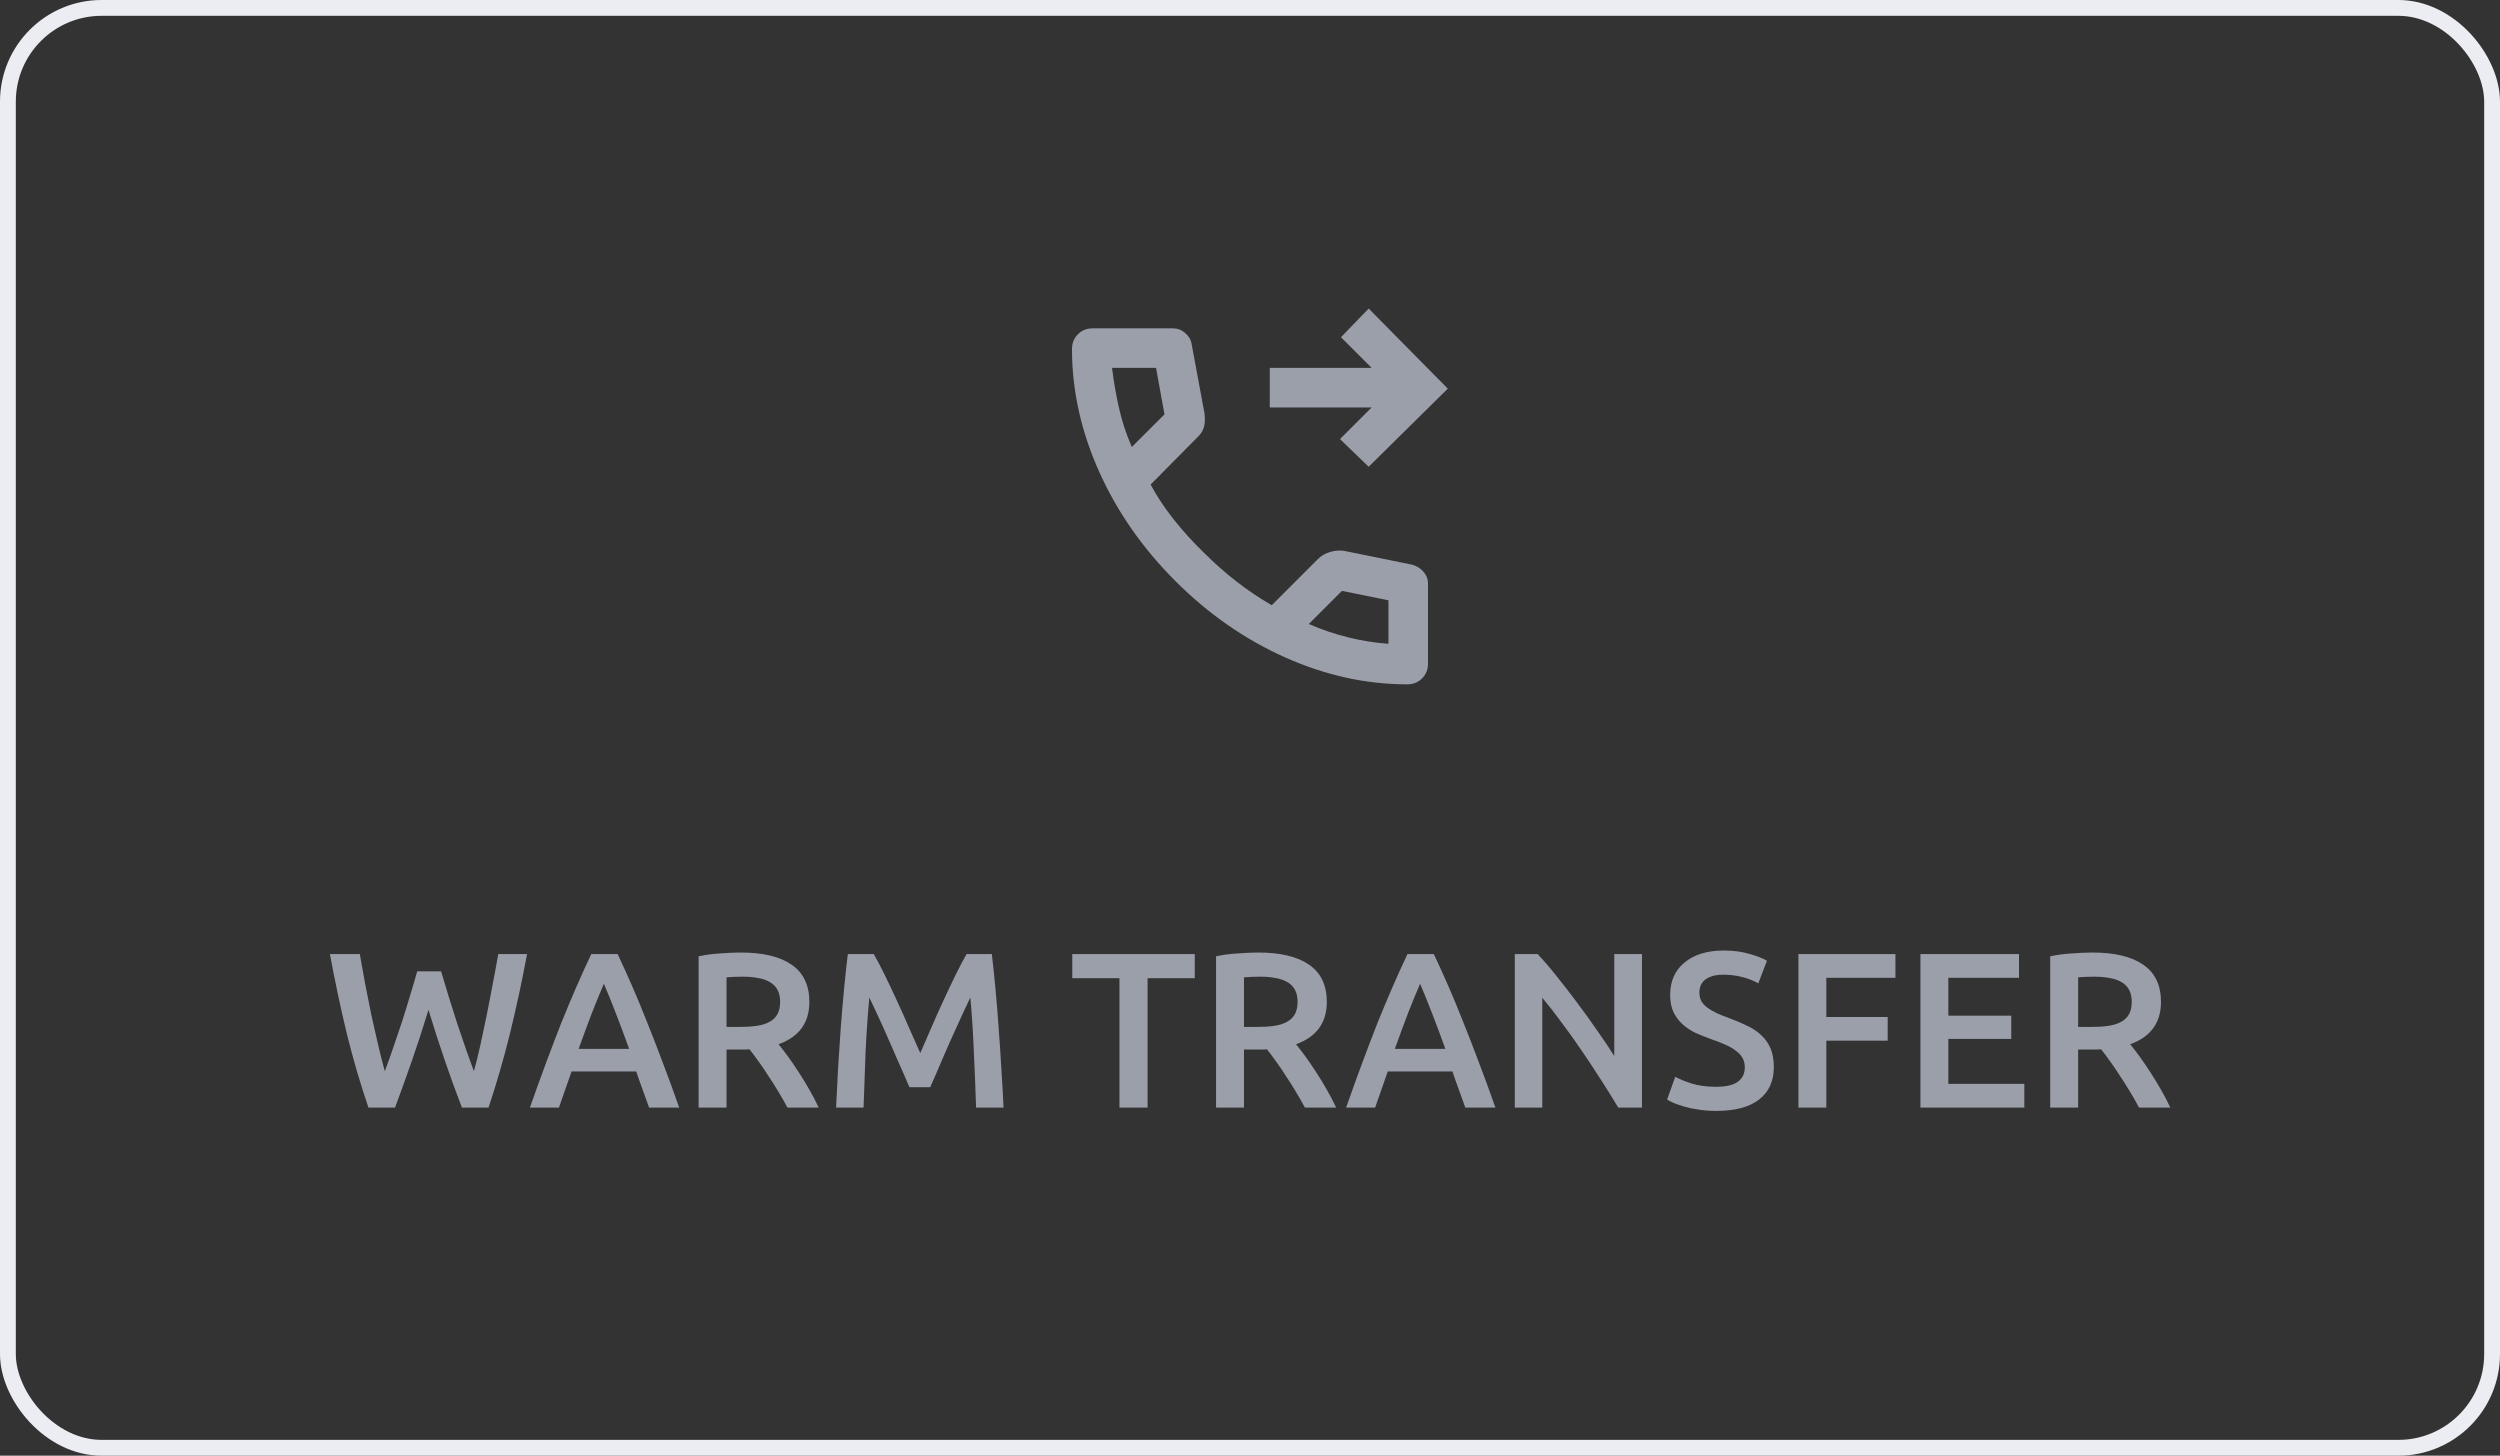 <svg width="158" height="92" viewBox="0 0 158 92" fill="none" xmlns="http://www.w3.org/2000/svg">
<rect x="0" y="0" width="158" height="92" fill="#333333" stroke="none"/>
<rect x="0.5" y="0.5" width="157" height="91" rx="5.924" stroke="#ECEDF3"/>
<mask id="mask0_10799_17942" style="mask-type:alpha" maskUnits="userSpaceOnUse" x="64" y="17" width="30" height="30">
<rect x="64" y="17" width="30" height="30" fill="#D9D9D9"/>
</mask>
<g mask="url(#mask0_10799_17942)">
<path d="M86.5 29.5L84.688 27.75L86.688 25.75H80.25V23.25H86.688L84.75 21.312L86.5 19.5L91.5 24.562L86.5 29.5ZM88.938 43.25C86.333 43.25 83.76 42.682 81.219 41.547C78.677 40.411 76.365 38.802 74.281 36.719C72.198 34.635 70.588 32.323 69.453 29.781C68.318 27.24 67.75 24.667 67.75 22.062C67.75 21.688 67.875 21.375 68.125 21.125C68.375 20.875 68.688 20.75 69.062 20.75H74.125C74.417 20.75 74.677 20.849 74.906 21.047C75.135 21.245 75.271 21.479 75.312 21.75L76.125 26.125C76.167 26.458 76.156 26.74 76.094 26.969C76.031 27.198 75.917 27.396 75.75 27.562L72.719 30.625C73.135 31.396 73.63 32.141 74.203 32.859C74.776 33.578 75.406 34.271 76.094 34.938C76.74 35.583 77.417 36.182 78.125 36.734C78.833 37.286 79.583 37.792 80.375 38.25L83.312 35.312C83.5 35.125 83.745 34.984 84.047 34.891C84.349 34.797 84.646 34.771 84.938 34.812L89.25 35.688C89.542 35.771 89.781 35.922 89.969 36.141C90.156 36.359 90.25 36.604 90.25 36.875V41.938C90.25 42.312 90.125 42.625 89.875 42.875C89.625 43.125 89.312 43.25 88.938 43.25ZM71.531 28.25L73.594 26.188L73.062 23.25H70.281C70.385 24.104 70.531 24.948 70.719 25.781C70.906 26.615 71.177 27.438 71.531 28.25ZM82.719 39.438C83.531 39.792 84.359 40.073 85.203 40.281C86.047 40.49 86.896 40.625 87.75 40.688V37.938L84.812 37.344L82.719 39.438Z" fill="#9A9FA9"/>
</g>
<path d="M27.878 61.39C28.027 61.894 28.186 62.421 28.354 62.972C28.522 63.513 28.695 64.059 28.872 64.61C29.059 65.151 29.241 65.688 29.418 66.22C29.605 66.743 29.782 67.237 29.95 67.704C30.09 67.2 30.225 66.654 30.356 66.066C30.487 65.469 30.617 64.853 30.748 64.218C30.879 63.574 31.005 62.921 31.126 62.258C31.257 61.595 31.378 60.942 31.49 60.298H33.31C32.983 62.053 32.619 63.742 32.218 65.366C31.817 66.981 31.369 68.525 30.874 70H29.194C28.466 68.115 27.761 66.057 27.08 63.826C26.735 64.955 26.385 66.029 26.03 67.046C25.675 68.063 25.321 69.048 24.966 70H23.286C22.782 68.525 22.329 66.981 21.928 65.366C21.536 63.742 21.177 62.053 20.85 60.298H22.74C22.852 60.933 22.969 61.581 23.09 62.244C23.221 62.907 23.351 63.56 23.482 64.204C23.622 64.839 23.762 65.455 23.902 66.052C24.042 66.649 24.182 67.2 24.322 67.704C24.499 67.228 24.677 66.729 24.854 66.206C25.041 65.674 25.223 65.137 25.4 64.596C25.577 64.045 25.745 63.499 25.904 62.958C26.072 62.417 26.226 61.894 26.366 61.39H27.878ZM41.022 70C40.891 69.617 40.756 69.239 40.616 68.866C40.476 68.493 40.341 68.11 40.21 67.718H36.122C35.991 68.11 35.856 68.497 35.716 68.88C35.585 69.253 35.455 69.627 35.324 70H33.49C33.854 68.964 34.199 68.007 34.526 67.13C34.853 66.253 35.17 65.422 35.478 64.638C35.795 63.854 36.108 63.107 36.416 62.398C36.724 61.689 37.041 60.989 37.368 60.298H39.034C39.361 60.989 39.678 61.689 39.986 62.398C40.294 63.107 40.602 63.854 40.91 64.638C41.227 65.422 41.549 66.253 41.876 67.13C42.212 68.007 42.562 68.964 42.926 70H41.022ZM38.166 62.174C37.951 62.669 37.704 63.271 37.424 63.98C37.153 64.689 36.869 65.459 36.57 66.29H39.762C39.463 65.459 39.174 64.685 38.894 63.966C38.614 63.247 38.371 62.65 38.166 62.174ZM46.826 60.2C48.226 60.2 49.295 60.457 50.032 60.97C50.779 61.483 51.152 62.267 51.152 63.322C51.152 64.638 50.504 65.529 49.206 65.996C49.384 66.211 49.584 66.472 49.808 66.78C50.032 67.088 50.261 67.424 50.494 67.788C50.728 68.143 50.952 68.511 51.166 68.894C51.381 69.267 51.572 69.636 51.74 70H49.766C49.589 69.664 49.398 69.328 49.192 68.992C48.987 68.647 48.777 68.315 48.562 67.998C48.357 67.671 48.152 67.368 47.946 67.088C47.741 66.799 47.55 66.542 47.372 66.318C47.242 66.327 47.13 66.332 47.036 66.332C46.943 66.332 46.854 66.332 46.77 66.332H45.916V70H44.152V60.438C44.582 60.345 45.039 60.284 45.524 60.256C46.01 60.219 46.444 60.2 46.826 60.2ZM46.952 61.726C46.579 61.726 46.234 61.74 45.916 61.768V64.904H46.686C47.116 64.904 47.494 64.881 47.82 64.834C48.147 64.787 48.418 64.703 48.632 64.582C48.856 64.461 49.024 64.297 49.136 64.092C49.248 63.887 49.304 63.625 49.304 63.308C49.304 63.009 49.248 62.757 49.136 62.552C49.024 62.347 48.861 62.183 48.646 62.062C48.441 61.941 48.194 61.857 47.904 61.81C47.615 61.754 47.298 61.726 46.952 61.726ZM55.221 60.298C55.427 60.653 55.655 61.087 55.907 61.6C56.159 62.113 56.416 62.655 56.677 63.224C56.939 63.784 57.195 64.358 57.447 64.946C57.709 65.525 57.947 66.061 58.161 66.556C58.376 66.061 58.609 65.525 58.861 64.946C59.113 64.358 59.37 63.784 59.631 63.224C59.893 62.655 60.149 62.113 60.401 61.6C60.653 61.087 60.882 60.653 61.087 60.298H62.683C62.767 61.007 62.847 61.763 62.921 62.566C62.996 63.359 63.061 64.176 63.117 65.016C63.183 65.847 63.239 66.687 63.285 67.536C63.341 68.376 63.388 69.197 63.425 70H61.689C61.652 68.871 61.605 67.709 61.549 66.514C61.503 65.319 61.428 64.162 61.325 63.042C61.223 63.257 61.101 63.513 60.961 63.812C60.821 64.111 60.672 64.437 60.513 64.792C60.355 65.137 60.191 65.497 60.023 65.87C59.865 66.243 59.706 66.607 59.547 66.962C59.398 67.307 59.258 67.634 59.127 67.942C58.997 68.241 58.885 68.497 58.791 68.712H57.475C57.382 68.497 57.27 68.236 57.139 67.928C57.009 67.62 56.864 67.293 56.705 66.948C56.556 66.593 56.397 66.229 56.229 65.856C56.071 65.483 55.912 65.123 55.753 64.778C55.595 64.433 55.445 64.111 55.305 63.812C55.165 63.504 55.044 63.247 54.941 63.042C54.839 64.162 54.759 65.319 54.703 66.514C54.657 67.709 54.615 68.871 54.577 70H52.841C52.879 69.197 52.921 68.367 52.967 67.508C53.023 66.649 53.079 65.8 53.135 64.96C53.201 64.111 53.271 63.289 53.345 62.496C53.42 61.703 53.499 60.97 53.583 60.298H55.221ZM75.51 60.298V61.824H72.528V70H70.75V61.824H67.768V60.298H75.51ZM79.529 60.2C80.929 60.2 81.998 60.457 82.735 60.97C83.482 61.483 83.855 62.267 83.855 63.322C83.855 64.638 83.207 65.529 81.909 65.996C82.087 66.211 82.287 66.472 82.511 66.78C82.735 67.088 82.964 67.424 83.197 67.788C83.431 68.143 83.655 68.511 83.869 68.894C84.084 69.267 84.275 69.636 84.443 70H82.469C82.292 69.664 82.101 69.328 81.895 68.992C81.69 68.647 81.48 68.315 81.265 67.998C81.06 67.671 80.855 67.368 80.649 67.088C80.444 66.799 80.253 66.542 80.075 66.318C79.945 66.327 79.833 66.332 79.739 66.332C79.646 66.332 79.557 66.332 79.473 66.332H78.619V70H76.855V60.438C77.285 60.345 77.742 60.284 78.227 60.256C78.713 60.219 79.147 60.2 79.529 60.2ZM79.655 61.726C79.282 61.726 78.937 61.74 78.619 61.768V64.904H79.389C79.819 64.904 80.197 64.881 80.523 64.834C80.85 64.787 81.121 64.703 81.335 64.582C81.559 64.461 81.727 64.297 81.839 64.092C81.951 63.887 82.007 63.625 82.007 63.308C82.007 63.009 81.951 62.757 81.839 62.552C81.727 62.347 81.564 62.183 81.349 62.062C81.144 61.941 80.897 61.857 80.607 61.81C80.318 61.754 80.001 61.726 79.655 61.726ZM92.606 70C92.475 69.617 92.34 69.239 92.2 68.866C92.06 68.493 91.925 68.11 91.794 67.718H87.706C87.575 68.11 87.44 68.497 87.3 68.88C87.169 69.253 87.039 69.627 86.908 70H85.074C85.438 68.964 85.783 68.007 86.11 67.13C86.437 66.253 86.754 65.422 87.062 64.638C87.379 63.854 87.692 63.107 88 62.398C88.308 61.689 88.625 60.989 88.952 60.298H90.618C90.945 60.989 91.262 61.689 91.57 62.398C91.878 63.107 92.186 63.854 92.494 64.638C92.811 65.422 93.133 66.253 93.46 67.13C93.796 68.007 94.146 68.964 94.51 70H92.606ZM89.75 62.174C89.535 62.669 89.288 63.271 89.008 63.98C88.737 64.689 88.453 65.459 88.154 66.29H91.346C91.047 65.459 90.758 64.685 90.478 63.966C90.198 63.247 89.955 62.65 89.75 62.174ZM102.274 70C101.957 69.468 101.602 68.899 101.21 68.292C100.818 67.676 100.412 67.06 99.992 66.444C99.572 65.819 99.143 65.217 98.704 64.638C98.275 64.05 97.864 63.523 97.472 63.056V70H95.736V60.298H97.178C97.552 60.69 97.953 61.157 98.382 61.698C98.812 62.23 99.241 62.785 99.67 63.364C100.109 63.943 100.529 64.526 100.93 65.114C101.341 65.693 101.705 66.234 102.022 66.738V60.298H103.772V70H102.274ZM108.452 68.684C109.086 68.684 109.548 68.577 109.838 68.362C110.127 68.147 110.272 67.844 110.272 67.452C110.272 67.219 110.22 67.018 110.118 66.85C110.024 66.682 109.884 66.533 109.698 66.402C109.52 66.262 109.301 66.136 109.04 66.024C108.778 65.903 108.48 65.786 108.144 65.674C107.808 65.553 107.481 65.422 107.164 65.282C106.856 65.133 106.58 64.951 106.338 64.736C106.104 64.521 105.913 64.265 105.764 63.966C105.624 63.667 105.554 63.308 105.554 62.888C105.554 62.011 105.857 61.325 106.464 60.83C107.07 60.326 107.896 60.074 108.942 60.074C109.548 60.074 110.085 60.144 110.552 60.284C111.028 60.415 111.401 60.559 111.672 60.718L111.126 62.146C110.808 61.969 110.458 61.833 110.076 61.74C109.702 61.647 109.315 61.6 108.914 61.6C108.438 61.6 108.064 61.698 107.794 61.894C107.532 62.09 107.402 62.365 107.402 62.72C107.402 62.935 107.444 63.121 107.528 63.28C107.621 63.429 107.747 63.565 107.906 63.686C108.074 63.807 108.265 63.919 108.48 64.022C108.704 64.125 108.946 64.223 109.208 64.316C109.665 64.484 110.071 64.657 110.426 64.834C110.79 65.002 111.093 65.207 111.336 65.45C111.588 65.683 111.779 65.963 111.91 66.29C112.04 66.607 112.106 66.995 112.106 67.452C112.106 68.329 111.793 69.011 111.168 69.496C110.552 69.972 109.646 70.21 108.452 70.21C108.05 70.21 107.682 70.182 107.346 70.126C107.019 70.079 106.725 70.019 106.464 69.944C106.212 69.869 105.992 69.795 105.806 69.72C105.619 69.636 105.47 69.561 105.358 69.496L105.876 68.054C106.128 68.194 106.468 68.334 106.898 68.474C107.327 68.614 107.845 68.684 108.452 68.684ZM113.66 70V60.298H119.792V61.796H115.424V64.274H119.302V65.772H115.424V70H113.66ZM121.371 70V60.298H127.601V61.796H123.135V64.19H127.111V65.66H123.135V68.502H127.937V70H121.371ZM132.248 60.2C133.648 60.2 134.717 60.457 135.454 60.97C136.201 61.483 136.574 62.267 136.574 63.322C136.574 64.638 135.925 65.529 134.628 65.996C134.805 66.211 135.006 66.472 135.23 66.78C135.454 67.088 135.683 67.424 135.916 67.788C136.149 68.143 136.373 68.511 136.588 68.894C136.803 69.267 136.994 69.636 137.162 70H135.188C135.011 69.664 134.819 69.328 134.614 68.992C134.409 68.647 134.199 68.315 133.984 67.998C133.779 67.671 133.573 67.368 133.368 67.088C133.163 66.799 132.971 66.542 132.794 66.318C132.663 66.327 132.551 66.332 132.458 66.332C132.365 66.332 132.276 66.332 132.192 66.332H131.338V70H129.574V60.438C130.003 60.345 130.461 60.284 130.946 60.256C131.431 60.219 131.865 60.2 132.248 60.2ZM132.374 61.726C132.001 61.726 131.655 61.74 131.338 61.768V64.904H132.108C132.537 64.904 132.915 64.881 133.242 64.834C133.569 64.787 133.839 64.703 134.054 64.582C134.278 64.461 134.446 64.297 134.558 64.092C134.67 63.887 134.726 63.625 134.726 63.308C134.726 63.009 134.67 62.757 134.558 62.552C134.446 62.347 134.283 62.183 134.068 62.062C133.863 61.941 133.615 61.857 133.326 61.81C133.037 61.754 132.719 61.726 132.374 61.726Z" fill="#9A9FA9"/>
</svg>
